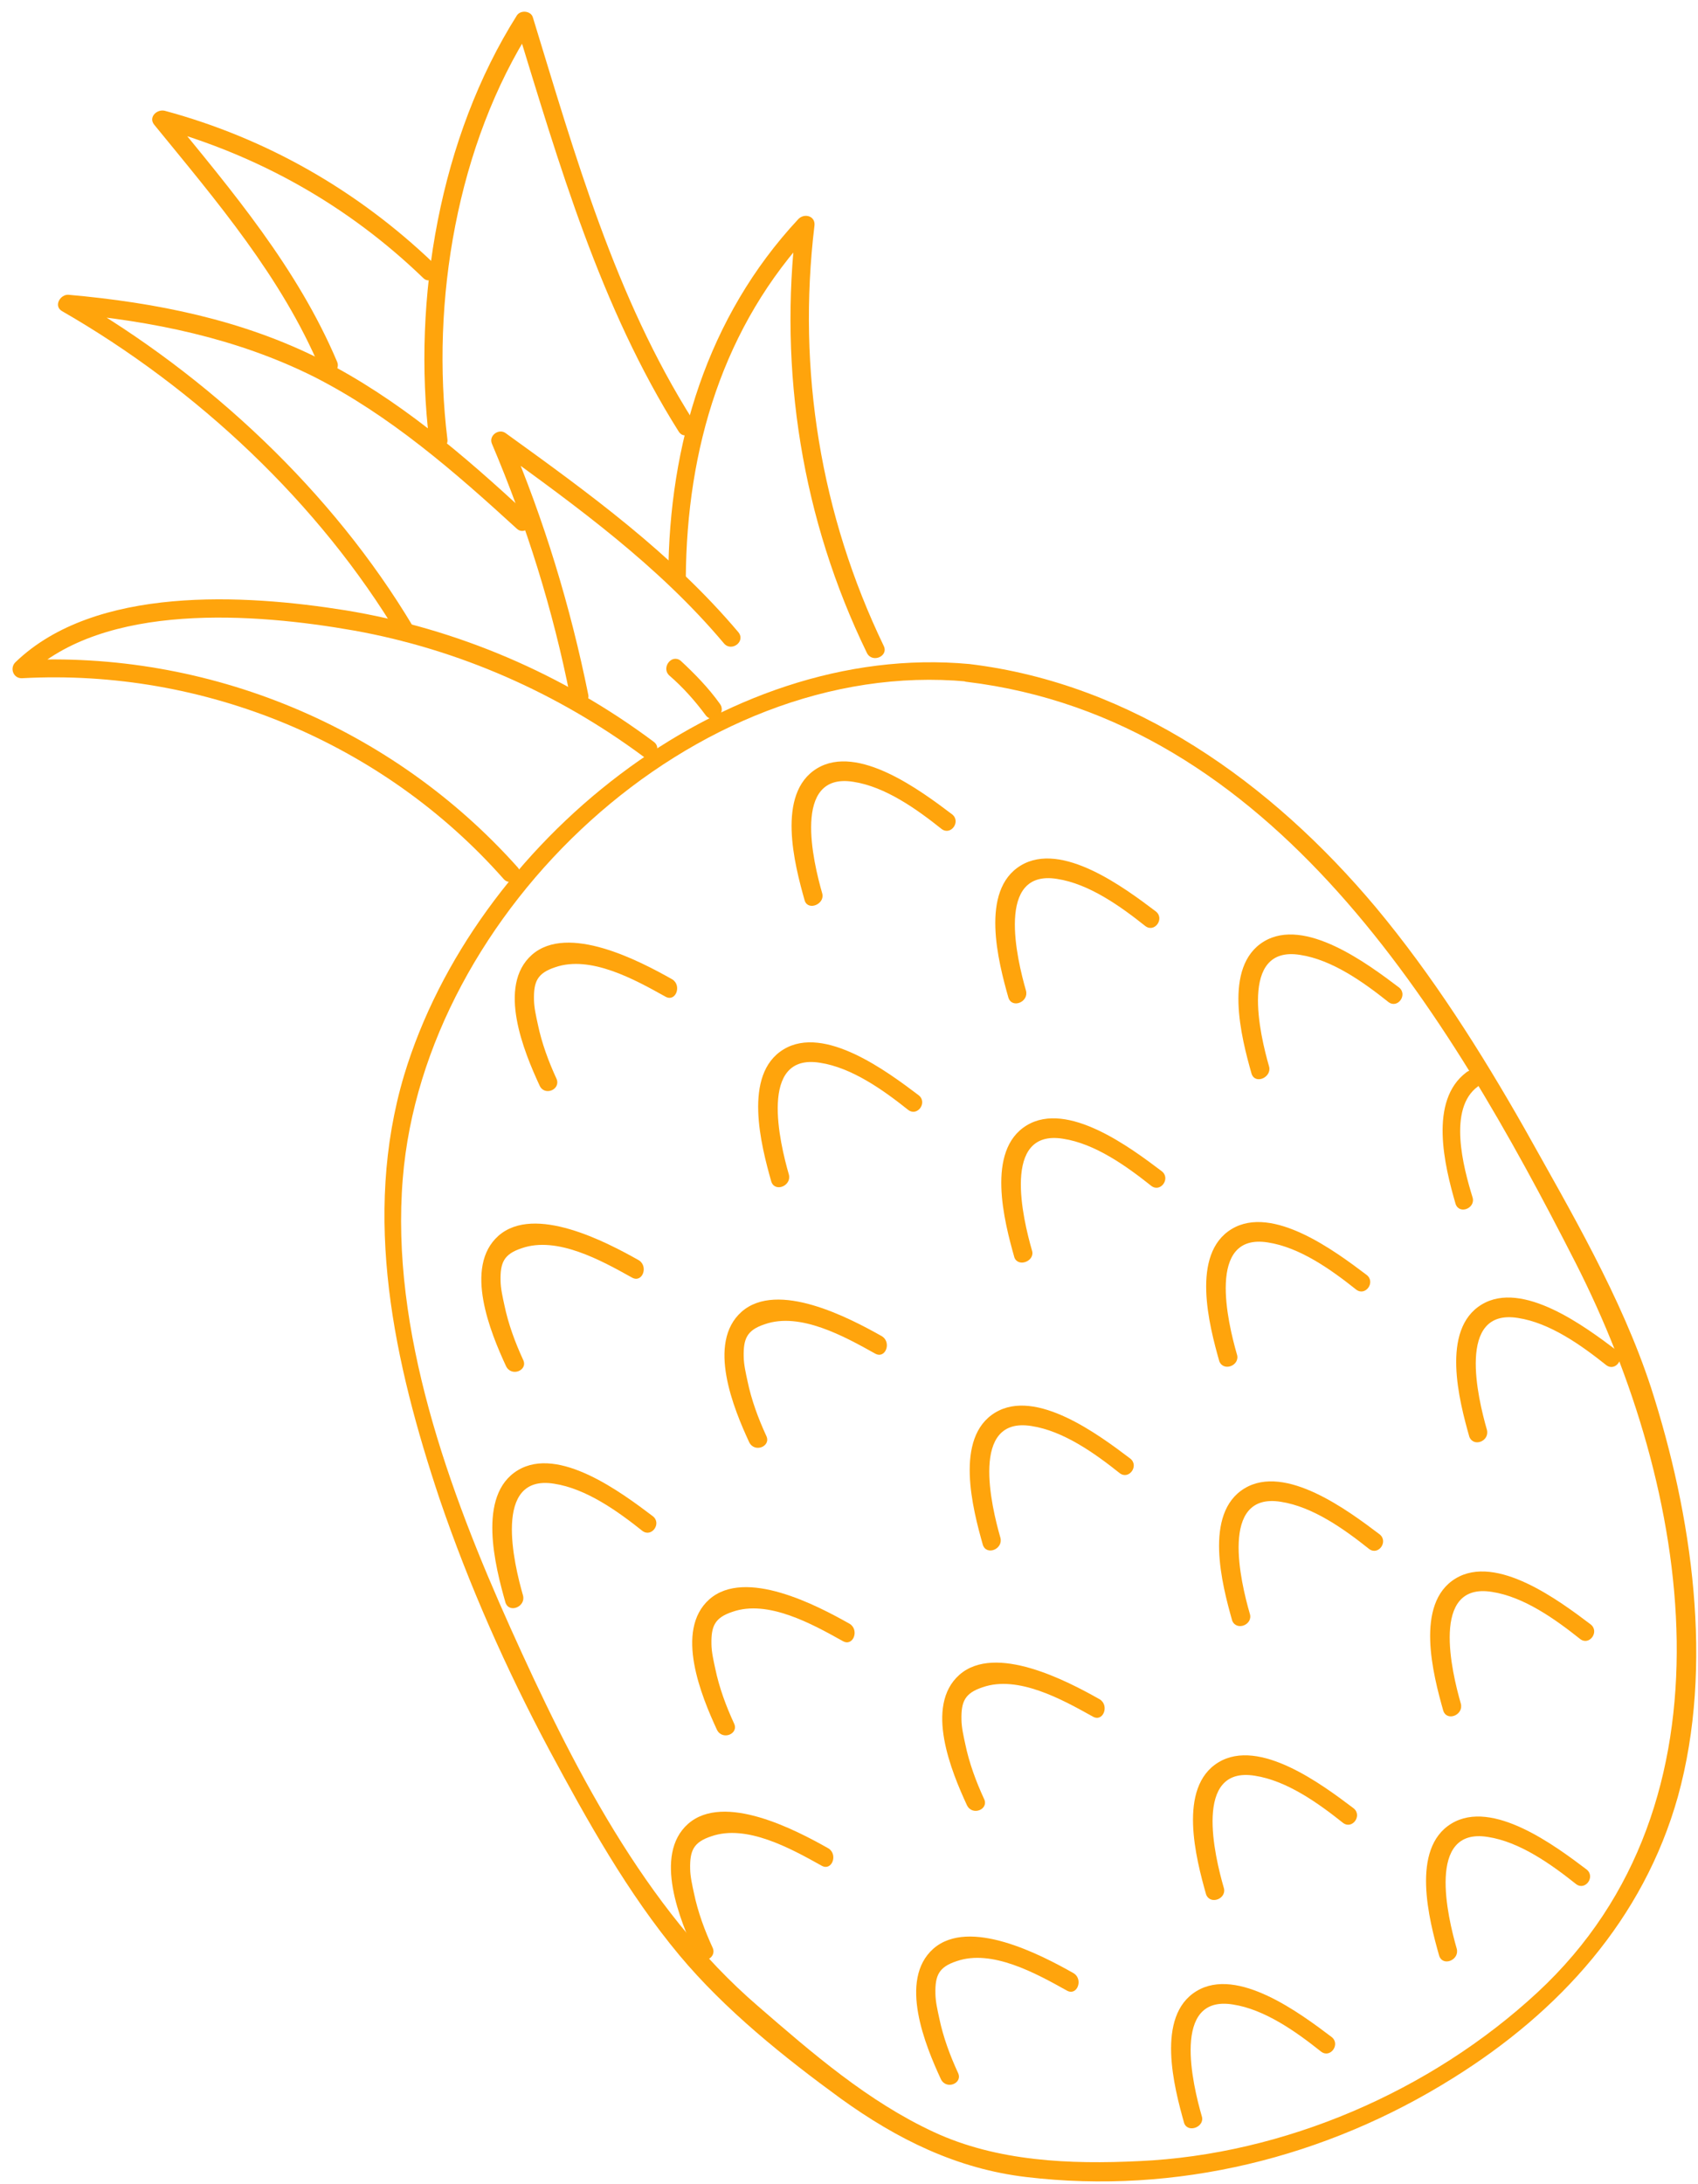 <svg width="119" height="153" viewBox="0 0 119 153" fill="none" xmlns="http://www.w3.org/2000/svg">
<path d="M41.233 48.693C39.974 42.463 38.13 36.421 35.652 30.587C35.314 30.838 35.023 31.07 34.684 31.321C40.462 35.508 46.153 39.621 50.742 45.076C51.272 45.686 52.287 44.933 51.738 44.276C47.062 38.745 41.285 34.558 35.44 30.343C34.961 29.988 34.237 30.51 34.472 31.077C36.911 36.817 38.763 42.744 39.963 48.832C40.135 49.646 41.338 49.479 41.233 48.693Z" fill="#FFA40C"/>
<path d="M36.286 60.764C27.492 50.911 14.581 45.535 1.38 46.256C1.536 46.634 1.693 47.011 1.85 47.389C7.304 42.136 17.878 42.948 24.803 44.168C32.156 45.488 39.067 48.54 45.057 52.971C45.709 53.476 46.492 52.431 45.793 51.946C39.458 47.216 32.052 44.037 24.215 42.752C17.101 41.61 6.673 41.014 1.096 46.374C0.656 46.778 0.922 47.553 1.567 47.507C14.284 46.82 26.842 52.011 35.29 61.565C35.82 62.175 36.816 61.374 36.286 60.764Z" fill="#FFA40C"/>
<path d="M48.063 40.488C48.124 31.441 50.65 22.866 56.939 16.159C56.538 15.993 56.204 15.855 55.803 15.689C54.553 26.004 56.208 36.386 60.754 45.735C61.114 46.47 62.294 45.98 61.934 45.245C57.514 36.066 55.862 25.959 57.077 15.825C57.172 15.121 56.363 14.904 55.941 15.355C49.55 22.215 46.886 31.125 46.836 40.333C46.828 41.112 48.073 41.314 48.063 40.488Z" fill="#FFA40C"/>
<path d="M28.946 43.887C23.308 34.439 14.622 26.312 5.088 20.807C4.923 21.208 4.785 21.542 4.619 21.942C10.652 22.481 16.571 23.677 22.016 26.397C27.348 29.109 31.86 33.047 36.23 37.044C36.835 37.568 37.591 36.59 36.967 36.019C32.557 31.927 27.911 27.934 22.513 25.195C16.981 22.399 10.949 21.196 4.801 20.649C4.231 20.609 3.739 21.422 4.332 21.785C13.78 27.215 22.36 35.22 27.978 44.621C28.359 45.404 29.354 44.603 28.946 43.887Z" fill="#FFA40C"/>
<path d="M31.355 30.766C30.175 21.128 32.023 10.121 37.297 1.899C36.935 1.828 36.593 1.804 36.184 1.752C39.188 11.519 42.062 21.505 47.567 30.233C48.022 30.93 49.018 30.129 48.563 29.433C43.097 20.799 40.309 10.887 37.344 1.215C37.215 0.771 36.512 0.675 36.232 1.068C30.821 9.624 28.882 20.945 30.085 30.906C30.21 31.739 31.46 31.552 31.355 30.766Z" fill="#FFA40C"/>
<path d="M23.625 25.341C20.854 18.799 16.284 13.391 11.809 7.943C11.557 8.269 11.305 8.595 11.053 8.921C18.111 10.861 24.392 14.396 29.65 19.464C30.227 20.054 31.011 19.009 30.387 18.439C25.062 13.344 18.674 9.686 11.569 7.766C11.008 7.612 10.37 8.209 10.814 8.744C15.202 14.117 19.713 19.384 22.445 25.831C22.759 26.587 23.939 26.097 23.625 25.341Z" fill="#FFA40C"/>
<path d="M46.919 47.328C47.869 48.151 48.697 49.08 49.451 50.095C49.953 50.772 50.949 49.972 50.447 49.295C49.654 48.185 48.692 47.201 47.702 46.283C47.05 45.779 46.314 46.804 46.919 47.328Z" fill="#FFA40C"/>
<path d="M67.939 46.515C50.617 44.907 33.218 59.105 28.325 75.305C25.361 85.225 27.622 95.466 30.822 105.04C32.875 111.051 35.486 116.94 38.483 122.559C41.158 127.536 43.987 132.616 47.622 136.973C50.813 140.795 54.957 144.111 58.924 147.003C62.871 149.847 67.055 151.928 71.941 152.501C82.415 153.742 92.906 151.157 101.82 145.574C109.294 140.921 115.179 134.438 117.59 125.854C120.136 116.661 118.584 106.126 115.705 97.193C113.629 90.86 110.086 84.859 106.849 79.063C103.77 73.645 100.407 68.344 96.434 63.574C89.097 54.831 79.412 47.895 67.939 46.515C67.121 46.411 66.986 47.685 67.737 47.761C89.228 50.349 101.485 70.941 110.408 88.434C118.464 104.238 122.17 126.222 107.739 139.575C100.267 146.496 89.99 150.929 79.832 151.383C75.004 151.617 69.886 151.417 65.427 149.339C60.834 147.206 56.946 143.839 53.145 140.547C45.149 133.683 40.043 123.516 35.781 114.051C31.479 104.491 27.345 93.201 28.23 82.539C29.741 63.924 48.618 45.958 67.784 47.741C68.554 47.864 68.737 46.571 67.939 46.515Z" fill="#FFA40C"/>
<path d="M67.138 145.197C66.581 143.989 66.099 142.695 65.825 141.37C65.704 140.811 65.563 140.206 65.556 139.655C65.53 138.393 65.778 137.792 67.044 137.377C69.51 136.519 72.598 138.226 74.759 139.432C75.485 139.85 75.935 138.667 75.255 138.229C72.942 136.921 67.925 134.299 65.41 136.506C62.943 138.692 64.864 143.319 65.938 145.64C66.319 146.423 67.499 145.933 67.138 145.197Z" fill="#FFA40C"/>
<path d="M85.758 132.208C85.132 130.033 83.606 123.693 87.933 124.387C90.177 124.728 92.38 126.304 94.116 127.686C94.768 128.19 95.505 127.165 94.853 126.661C92.677 125.018 88.258 121.706 85.387 123.452C82.515 125.197 83.814 130.193 84.531 132.718C84.844 133.473 86.024 132.983 85.758 132.208Z" fill="#FFA40C"/>
<path d="M102.377 119.331C101.751 117.155 100.225 110.815 104.552 111.509C106.796 111.85 109 113.426 110.736 114.808C111.388 115.313 112.124 114.287 111.472 113.783C109.296 112.141 104.877 108.828 102.006 110.574C99.134 112.32 100.434 117.315 101.15 119.84C101.416 120.615 102.596 120.125 102.377 119.331Z" fill="#FFA40C"/>
<path d="M68.964 126.009C68.407 124.801 67.925 123.507 67.651 122.181C67.53 121.623 67.389 121.017 67.382 120.467C67.356 119.205 67.605 118.603 68.871 118.188C71.336 117.331 74.424 119.037 76.585 120.243C77.312 120.661 77.761 119.478 77.082 119.041C74.768 117.732 69.751 115.111 67.237 117.317C64.769 119.504 66.69 124.13 67.765 126.451C68.145 127.234 69.325 126.744 68.964 126.009Z" fill="#FFA40C"/>
<path d="M49.95 136.45C49.393 135.242 48.911 133.948 48.637 132.622C48.516 132.064 48.375 131.458 48.368 130.908C48.342 129.645 48.59 129.044 49.856 128.629C52.322 127.771 55.41 129.478 57.571 130.684C58.297 131.102 58.747 129.919 58.067 129.482C55.754 128.173 50.737 125.552 48.222 127.758C45.755 129.945 47.676 134.571 48.75 136.892C49.084 137.695 50.263 137.205 49.95 136.45Z" fill="#FFA40C"/>
<path d="M87.584 113.02C86.958 110.845 85.432 104.505 89.759 105.198C92.003 105.54 94.207 107.115 95.943 108.498C96.595 109.002 97.331 107.977 96.679 107.472C94.503 105.83 90.085 102.517 87.213 104.263C84.341 106.009 85.641 111.004 86.357 113.529C86.671 114.285 87.851 113.795 87.584 113.02Z" fill="#FFA40C"/>
<path d="M104.203 100.142C103.577 97.967 102.051 91.627 106.378 92.321C108.622 92.662 110.826 94.237 112.562 95.62C113.214 96.124 113.95 95.099 113.298 94.595C111.122 92.952 106.704 89.64 103.832 91.385C100.96 93.131 102.26 98.126 102.976 100.651C103.29 101.407 104.423 100.936 104.203 100.142Z" fill="#FFA40C"/>
<path d="M103.192 83.847C102.558 81.786 101.45 77.653 103.574 76.106C104.251 75.604 103.45 74.608 102.774 75.11C100.114 77.1 101.237 81.67 102.012 84.337C102.279 85.112 103.458 84.622 103.192 83.847Z" fill="#FFA40C"/>
<path d="M102.09 136.496C101.464 134.321 99.938 127.981 104.265 128.675C106.509 129.016 108.713 130.592 110.449 131.974C111.101 132.478 111.837 131.453 111.185 130.949C109.009 129.306 104.59 125.994 101.719 127.74C98.847 129.485 100.147 134.481 100.863 137.006C101.13 137.781 102.309 137.291 102.09 136.496Z" fill="#FFA40C"/>
<path d="M51.442 120.721C50.885 119.513 50.403 118.219 50.129 116.893C50.008 116.335 49.867 115.729 49.86 115.179C49.834 113.916 50.082 113.315 51.349 112.9C53.814 112.042 56.902 113.749 59.063 114.955C59.789 115.373 60.239 114.19 59.559 113.753C57.246 112.444 52.229 109.823 49.714 112.029C47.247 114.216 49.168 118.842 50.242 121.163C50.623 121.946 51.803 121.456 51.442 120.721Z" fill="#FFA40C"/>
<path d="M70.109 107.712C69.483 105.537 67.957 99.197 72.284 99.891C74.528 100.232 76.732 101.807 78.468 103.19C79.12 103.694 79.856 102.669 79.204 102.165C77.028 100.522 72.609 97.21 69.738 98.955C66.866 100.701 68.166 105.696 68.882 108.221C69.149 108.996 70.328 108.506 70.109 107.712Z" fill="#FFA40C"/>
<path d="M86.681 94.854C86.055 92.679 84.529 86.338 88.856 87.032C91.1 87.374 93.304 88.949 95.04 90.332C95.692 90.836 96.428 89.811 95.776 89.306C93.6 87.664 89.181 84.351 86.31 86.097C83.438 87.843 84.738 92.838 85.454 95.363C85.768 96.118 86.948 95.629 86.681 94.854Z" fill="#FFA40C"/>
<path d="M53.702 100.577C53.145 99.369 52.663 98.075 52.389 96.75C52.268 96.191 52.127 95.586 52.12 95.035C52.094 93.773 52.342 93.172 53.608 92.757C56.074 91.899 59.162 93.606 61.322 94.812C62.049 95.229 62.499 94.047 61.819 93.609C59.505 92.301 54.489 89.679 51.974 91.886C49.507 94.072 51.428 98.699 52.502 101.02C52.883 101.803 54.062 101.313 53.702 100.577Z" fill="#FFA40C"/>
<path d="M72.322 87.588C71.695 85.413 70.169 79.073 74.497 79.767C76.741 80.108 78.944 81.684 80.68 83.066C81.332 83.57 82.069 82.545 81.416 82.041C79.241 80.398 74.822 77.086 71.951 78.832C69.079 80.577 70.378 85.572 71.095 88.098C71.389 88.806 72.569 88.316 72.322 87.588Z" fill="#FFA40C"/>
<path d="M39.005 75.575C38.448 74.367 37.966 73.073 37.692 71.748C37.571 71.189 37.43 70.583 37.423 70.033C37.397 68.771 37.645 68.17 38.911 67.754C41.377 66.897 44.465 68.603 46.626 69.809C47.352 70.227 47.802 69.044 47.122 68.607C44.809 67.299 39.792 64.677 37.277 66.883C34.81 69.07 36.731 73.696 37.805 76.018C38.139 76.82 39.318 76.33 39.005 75.575Z" fill="#FFA40C"/>
<path d="M57.625 62.586C56.998 60.411 55.473 54.071 59.8 54.764C62.044 55.106 64.248 56.681 65.983 58.064C66.635 58.568 67.372 57.543 66.72 57.039C64.544 55.396 60.125 52.084 57.254 53.829C54.382 55.575 55.681 60.57 56.398 63.095C56.645 63.823 57.825 63.333 57.625 62.586Z" fill="#FFA40C"/>
<path d="M88.941 74.71C88.314 72.535 86.789 66.195 91.116 66.889C93.36 67.23 95.564 68.806 97.299 70.188C97.951 70.692 98.688 69.667 98.036 69.163C95.86 67.521 91.441 64.208 88.57 65.954C85.698 67.7 86.997 72.695 87.714 75.22C87.98 75.995 89.141 75.458 88.941 74.71Z" fill="#FFA40C"/>
<path d="M36.652 111.752C36.026 109.577 34.5 103.237 38.827 103.931C41.071 104.272 43.275 105.847 45.011 107.23C45.662 107.734 46.399 106.709 45.747 106.205C43.571 104.562 39.152 101.25 36.281 102.995C33.409 104.741 34.709 109.736 35.425 112.261C35.691 113.036 36.871 112.546 36.652 111.752Z" fill="#FFA40C"/>
<path d="M36.663 95.254C36.106 94.046 35.624 92.752 35.35 91.427C35.229 90.868 35.088 90.263 35.081 89.712C35.055 88.45 35.303 87.849 36.57 87.434C39.035 86.576 42.123 88.283 44.284 89.489C45.011 89.906 45.46 88.724 44.781 88.286C42.467 86.978 37.45 84.356 34.935 86.563C32.468 88.749 34.389 93.376 35.464 95.697C35.844 96.48 37.024 95.99 36.663 95.254Z" fill="#FFA40C"/>
<path d="M55.283 82.265C54.657 80.09 53.131 73.75 57.458 74.444C59.702 74.785 61.906 76.361 63.642 77.743C64.294 78.247 65.03 77.222 64.378 76.718C62.202 75.075 57.783 71.763 54.912 73.509C52.04 75.254 53.34 80.249 54.056 82.775C54.322 83.549 55.502 83.06 55.283 82.265Z" fill="#FFA40C"/>
<path d="M71.902 69.387C71.276 67.212 69.75 60.872 74.077 61.566C76.321 61.907 78.525 63.483 80.261 64.865C80.913 65.37 81.649 64.344 80.997 63.84C78.821 62.198 74.403 58.885 71.531 60.631C68.659 62.377 69.959 67.372 70.675 69.897C70.942 70.672 72.121 70.182 71.902 69.387Z" fill="#FFA40C"/>
<path d="M84.222 148.232C83.596 146.057 82.07 139.717 86.397 140.411C88.641 140.752 90.845 142.328 92.581 143.71C93.233 144.214 93.969 143.189 93.317 142.685C91.141 141.042 86.722 137.73 83.851 139.476C80.979 141.221 82.279 146.216 82.995 148.742C83.289 149.45 84.469 148.96 84.222 148.232Z" fill="#FFA40C"/>
</svg>

